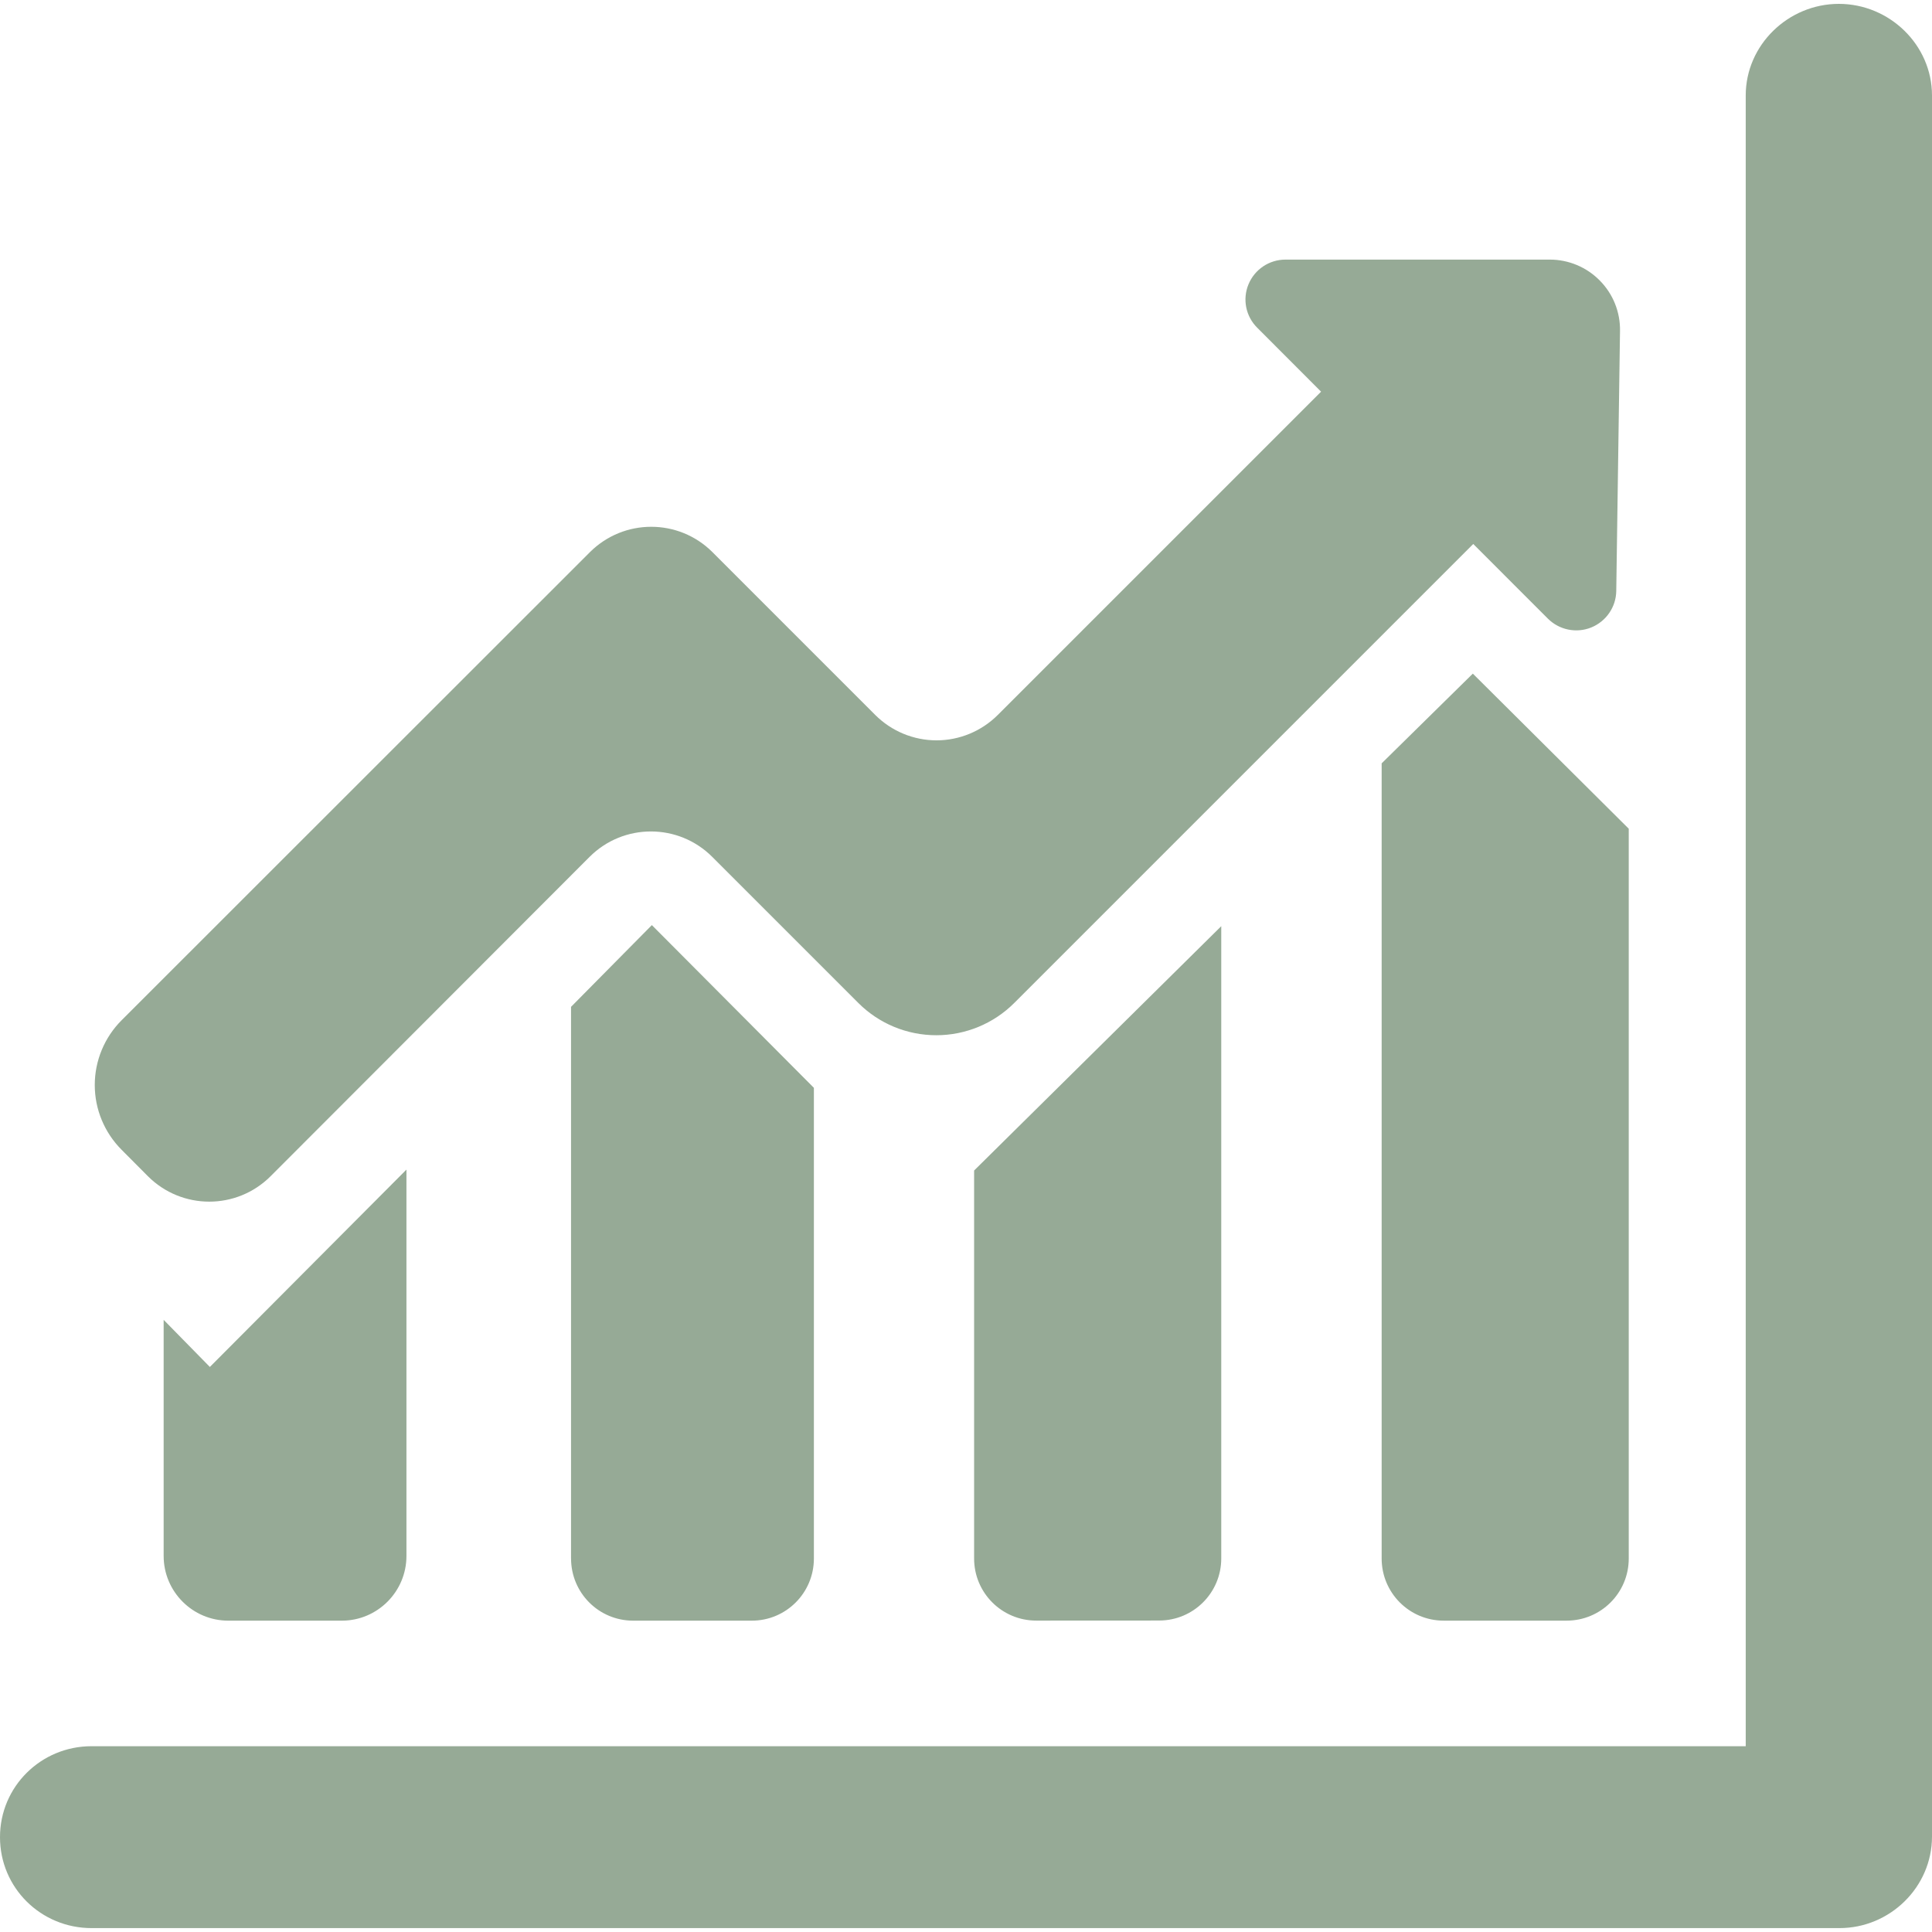 <svg xmlns="http://www.w3.org/2000/svg" width="120" height="120" viewBox="0 0 120 120"><g fill="#96AA96"><path d="M10.165 96.646c0 2.208 1.797 4.016 4.014 4.016h7.054c2.216 0 4.012-1.808 4.012-4.016v-24l-12.21 12.258-2.87-2.926v14.668zM35.47 96.802c0 2.134 1.724 3.86 3.854 3.86h7.373c2.13 0 3.855-1.727 3.855-3.86V67.567L40.488 57.46l-5.02 5.077v34.265zM72.002 100.653c2.126 0 3.852-1.726 3.852-3.852V57.527l-15.35 15.176v24.1c0 2.13 1.726 3.855 3.857 3.855l7.642-.004zM85.817 47.413v49.39c0 2.133 1.726 3.858 3.852 3.858h7.635c2.135 0 3.86-1.725 3.86-3.858v-45.33L91.48 41.84l-5.663 5.573z"/><path d="M36.622 53.22c2.104-2.102 5.51-2.102 7.615 0l9.08 9.08c1.282 1.282 3.02 2 4.84 2 1.81 0 3.554-.718 4.836-2l28.513-28.513 4.637 4.638c.71.708 1.773.92 2.692.548.926-.377 1.54-1.268 1.554-2.266l.233-16.148c.022-1.174-.432-2.303-1.257-3.135-.818-.833-1.94-1.3-3.1-1.3h-16.42c-1.01 0-1.91.603-2.298 1.533-.386.93-.17 2 .55 2.707l3.957 3.963-20.077 20.077c-1.01 1.01-2.38 1.58-3.807 1.58-1.426 0-2.794-.567-3.806-1.576l-10.11-10.112c-2.104-2.102-5.506-2.102-7.614 0L7.553 63.37c-1.065 1.063-1.667 2.514-1.667 4.022 0 1.51.6 2.953 1.667 4.023L9.19 73.06c2.107 2.102 5.51 2.102 7.615 0l19.817-19.84z"/><path d="M114.215.24c-3.14 0-5.785 2.547-5.785 5.69v102.53H5.688c-3.145 0-5.688 2.51-5.688 5.65 0 3.147 2.543 5.648 5.688 5.648H114.25c3.14 0 5.75-2.547 5.75-5.688V5.93c0-3.143-2.645-5.69-5.785-5.69z"/></g></svg>